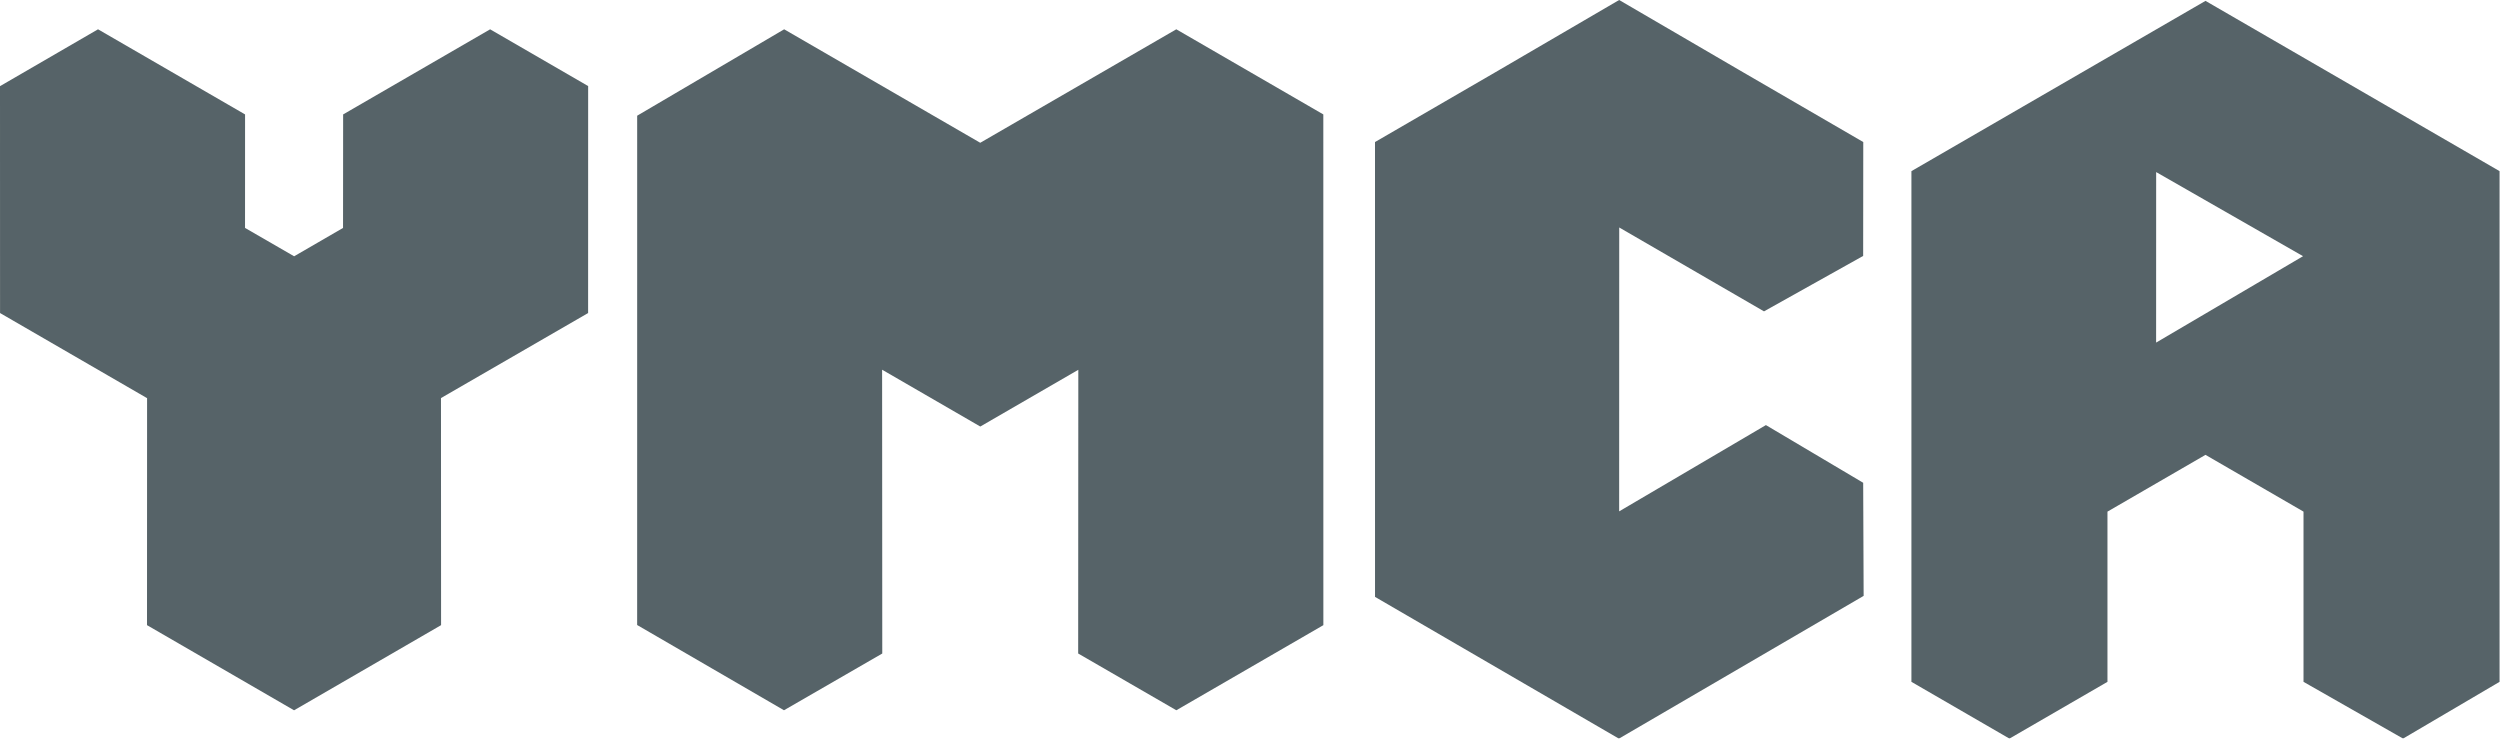 <?xml version="1.0" encoding="UTF-8" standalone="no"?>
<svg width="220px" height="65px" viewBox="0 0 220 65" version="1.1" xmlns="http://www.w3.org/2000/svg" xmlns:xlink="http://www.w3.org/1999/xlink">
    <!-- Generator: Sketch 50.2 (55047) - http://www.bohemiancoding.com/sketch -->
    <title>YMCA_GREY_LOGO</title>
    <desc>Created with Sketch.</desc>
    <defs></defs>
    <g id="BF-Digital" stroke="none" stroke-width="1" fill="none" fill-rule="evenodd" opacity="0.8">
        <g id="Home" transform="translate(-768, -5946)" fill="#2C3C42">
            <g id="Group-7" style="mix-blend-mode: multiply;" transform="translate(115, 5122)">
                <g id="YMCA_GREY_LOGO" transform="translate(653, 824)">
                    <polyline id="Fill-1" points="155.4 37.408 142.486 45 142.492 20.018 155.232 27.4 163.958 22.521 163.968 12.5 153.007 6.136 142.486 0 131.603 6.351 121 12.5 121.002 52.526 142.463 65 164 52.437 163.96 42.484 155.4 37.408"></polyline>
                    <g id="Group-6">
                        <polyline id="Fill-2" points="103.514 2.578 86.261 12.565 69.006 2.578 56.071 10.182 56.069 55.001 68.991 62.503 77.64 57.509 77.626 32.535 86.265 37.535 94.892 32.541 94.879 57.508 103.517 62.503 116.456 55.013 116.452 10.069 103.514 2.578"></polyline>
                        <polyline id="Fill-4" points="30.196 10.069 30.187 20.059 25.883 22.553 21.563 20.056 21.566 10.069 8.626 2.578 0 7.582 0.004 27.547 12.943 35.038 12.937 55.013 25.878 62.506 38.815 55.013 38.806 35.031 51.754 27.547 51.757 7.574 43.131 2.58 30.196 10.069"></polyline>
                        <path d="M189.738,30.148 L189.742,15.143 L202.668,22.545 L189.738,30.148 Z M194.083,0.077 L168.205,15.06 L168.205,60.002 L176.831,64.997 L185.457,60.002 L185.457,45.023 L194.083,40.027 L202.709,45.023 L202.709,60.002 L211.47,64.995 L219.961,60.002 L219.961,15.06 L194.083,0.077 Z" id="Fill-5"></path>
                    </g>
                </g>
            </g>
        </g>
    </g>
</svg>